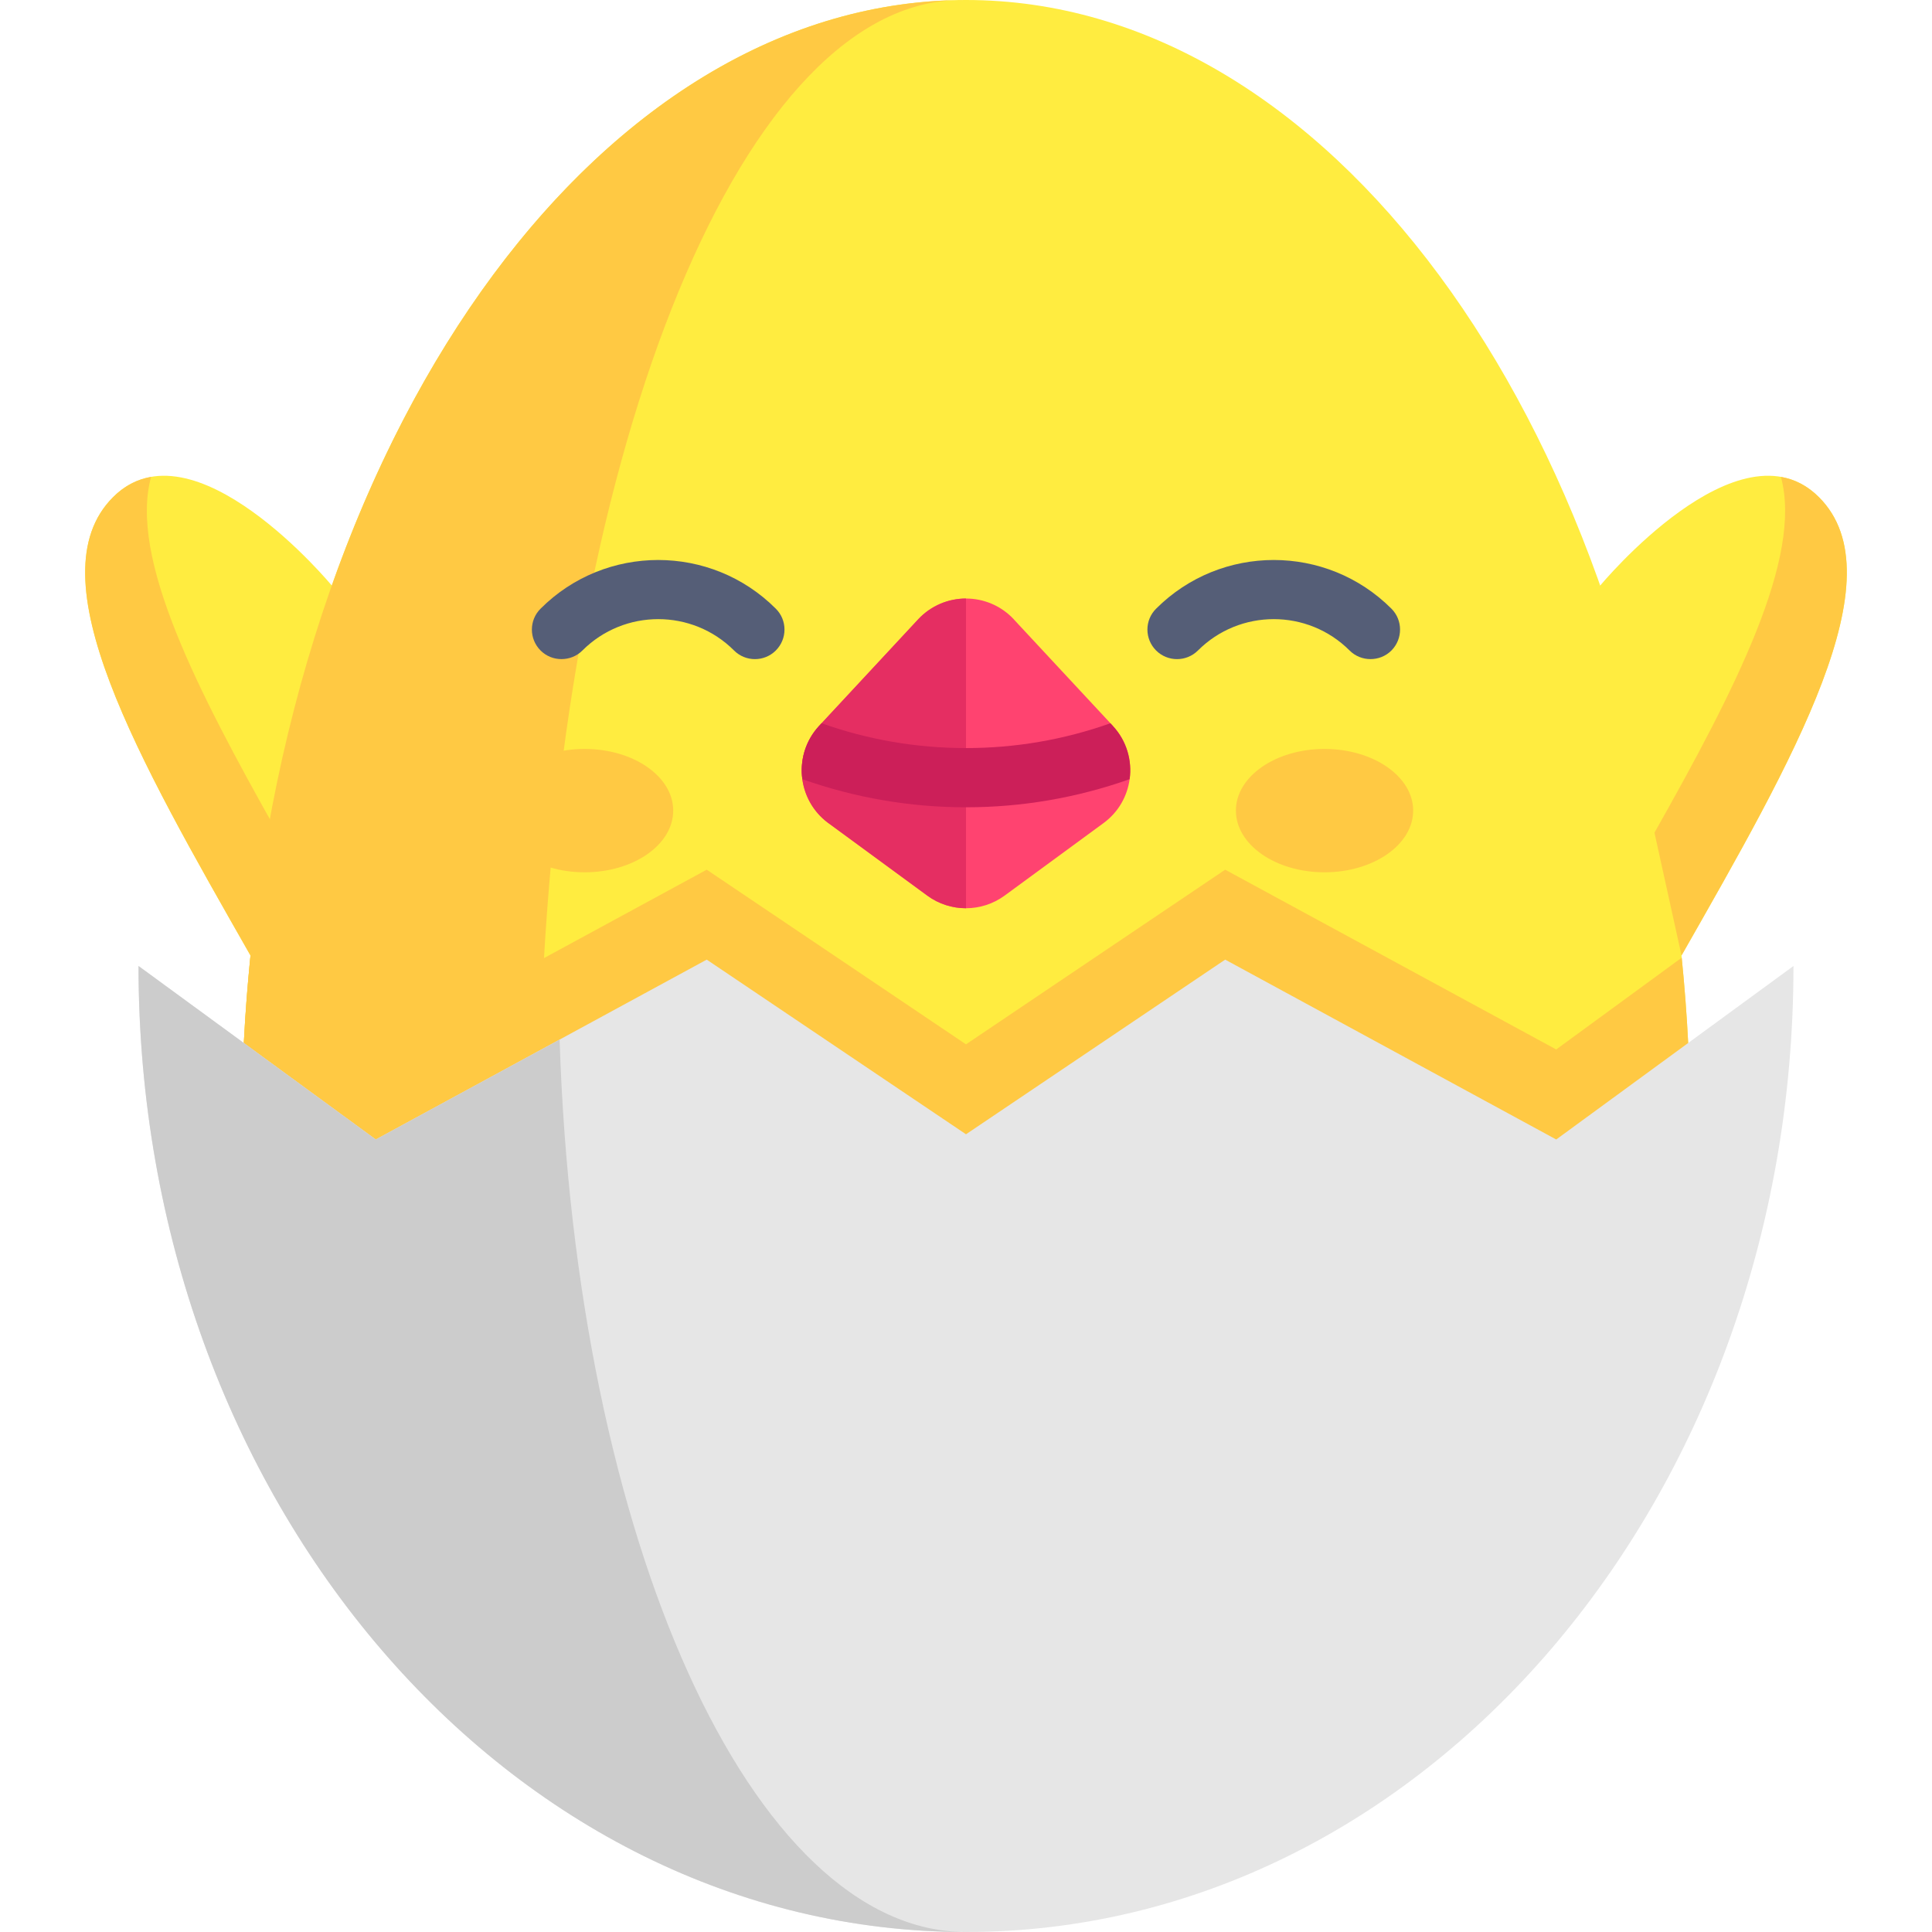<svg width="20" height="20" viewBox="0 0 20 20" fill="none" xmlns="http://www.w3.org/2000/svg">
<g clip-path="url(#clip0_800_3830)">
<g clip-path="url(#clip1_800_3830)">
<path d="M2.593 9.891C1.436 7.86 0.346 5.971 1.17 5.147C1.995 4.322 3.435 6.062 3.435 6.062H16.565C16.565 6.062 18.005 4.322 18.83 5.147C19.654 5.971 18.564 7.86 17.407 9.891" fill="#FFEC40"/>
<path d="M17.476 10.797V13.923L5.319 16.21L2.287 13.178L2.524 10.797C2.539 10.499 2.562 10.205 2.591 9.914C3.151 4.297 6.255 0 10 0C13.745 0 16.849 4.297 17.409 9.914C17.438 10.205 17.461 10.499 17.476 10.797Z" fill="#FFEC40"/>
<path d="M5.593 10.797L5.455 13.179L7.034 15.888L5.319 16.21L2.287 13.179L2.524 10.797C2.828 4.814 5.997 0.095 9.882 0.002C7.617 0.095 5.77 4.814 5.593 10.797Z" fill="#FFC943"/>
<path d="M9.969 0.001C9.948 0.001 9.928 0.001 9.907 0.001C9.922 0 9.936 0 9.951 0C9.957 0 9.963 0 9.969 0.001Z" fill="#FFC943"/>
<path d="M17.407 9.891L17.127 8.62C17.968 7.129 18.663 5.773 18.436 4.937C18.576 4.961 18.709 5.026 18.83 5.147C19.654 5.971 18.564 7.859 17.407 9.891Z" fill="#FFC943"/>
<path d="M2.593 9.891L2.872 8.62C2.032 7.129 1.336 5.773 1.564 4.937C1.424 4.961 1.29 5.026 1.17 5.147C0.345 5.971 1.436 7.859 2.593 9.891Z" fill="#FFC943"/>
<path d="M17.476 10.797V13.923L5.319 16.21L2.287 13.178L2.524 10.797C2.539 10.499 2.562 10.205 2.591 9.914L3.89 10.864L7.316 9.003L10 10.811L12.683 9.003L16.11 10.864L17.409 9.914C17.438 10.205 17.461 10.499 17.476 10.797Z" fill="#FFC943"/>
<path d="M18.566 10C18.566 15.523 14.731 20 10 20C5.269 20 1.434 15.523 1.434 10L3.89 11.796L7.316 9.934L10 11.742L12.683 9.934L16.11 11.796L18.566 10Z" fill="#E6E6E6"/>
<path d="M10 20C5.269 20 1.434 15.523 1.434 10L3.89 11.796L5.793 10.762C5.958 15.929 7.778 20 10 20Z" fill="#CCCCCC"/>
<path d="M11.694 8.066C11.67 8.241 11.579 8.407 11.423 8.521L10.4 9.271C10.281 9.358 10.141 9.402 10 9.402C9.86 9.402 9.719 9.359 9.601 9.272C9.6 9.271 9.6 9.271 9.599 9.271L8.576 8.521C8.575 8.52 8.573 8.519 8.572 8.518C8.57 8.516 8.568 8.515 8.566 8.513C8.417 8.4 8.329 8.237 8.306 8.066C8.28 7.874 8.335 7.672 8.478 7.516C8.479 7.515 8.48 7.514 8.481 7.513L8.505 7.487L9.504 6.413C9.504 6.412 9.505 6.412 9.505 6.411C9.639 6.268 9.819 6.196 10 6.196C10.181 6.196 10.361 6.268 10.495 6.411C10.496 6.412 10.496 6.412 10.496 6.413L11.495 7.487L11.519 7.513C11.52 7.514 11.521 7.514 11.521 7.515C11.665 7.671 11.72 7.874 11.694 8.066Z" fill="#FF4370"/>
<path d="M10 6.196V9.402C9.86 9.402 9.719 9.359 9.6 9.272C9.6 9.271 9.6 9.271 9.599 9.271L8.576 8.521C8.575 8.52 8.573 8.519 8.571 8.518C8.25 8.277 8.206 7.812 8.478 7.516C8.479 7.515 8.48 7.514 8.481 7.513L9.503 6.413C9.504 6.412 9.504 6.412 9.505 6.411C9.639 6.268 9.819 6.196 10 6.196Z" fill="#E52E62"/>
<path d="M11.694 8.066C11.149 8.259 10.579 8.357 10 8.357H10C9.421 8.357 8.851 8.259 8.306 8.066C8.28 7.874 8.335 7.672 8.478 7.516C8.479 7.516 8.48 7.514 8.481 7.513L8.505 7.487C8.986 7.658 9.488 7.744 10 7.744C10 7.744 10 7.744 10 7.744C10.511 7.744 11.014 7.658 11.495 7.487L11.519 7.513C11.52 7.514 11.521 7.514 11.521 7.516C11.665 7.671 11.72 7.874 11.694 8.066Z" fill="#CC1F59"/>
<path d="M13.711 9.03C14.218 9.03 14.629 8.744 14.629 8.391C14.629 8.039 14.218 7.753 13.711 7.753C13.204 7.753 12.794 8.039 12.794 8.391C12.794 8.744 13.204 9.03 13.711 9.03Z" fill="#FFC943"/>
<path d="M6.052 9.03C6.559 9.03 6.969 8.744 6.969 8.391C6.969 8.039 6.559 7.753 6.052 7.753C5.545 7.753 5.134 8.039 5.134 8.391C5.134 8.744 5.545 9.03 6.052 9.03Z" fill="#FFC943"/>
<path d="M5.812 6.823C5.734 6.823 5.656 6.794 5.596 6.734C5.476 6.614 5.476 6.42 5.596 6.301C6.267 5.629 7.36 5.629 8.031 6.301C8.151 6.42 8.151 6.614 8.031 6.734C7.912 6.853 7.718 6.853 7.599 6.734C7.166 6.301 6.462 6.301 6.029 6.734C5.969 6.794 5.891 6.823 5.812 6.823Z" fill="#555E77"/>
<path d="M14.187 6.823C14.109 6.823 14.031 6.794 13.971 6.734C13.538 6.301 12.834 6.301 12.401 6.734C12.281 6.853 12.088 6.853 11.968 6.734C11.848 6.614 11.848 6.42 11.968 6.301C12.64 5.629 13.732 5.629 14.404 6.301C14.523 6.42 14.523 6.614 14.404 6.734C14.344 6.794 14.266 6.823 14.187 6.823Z" fill="#555E77"/>
</g>
</g>
<defs>
<clipPath id="clip0_800_3830">
<rect width="20" height="20" fill="white"/>
</clipPath>
<clipPath id="clip1_800_3830">
<rect width="20" height="20" fill="white"/>
</clipPath>
</defs>
</svg>
